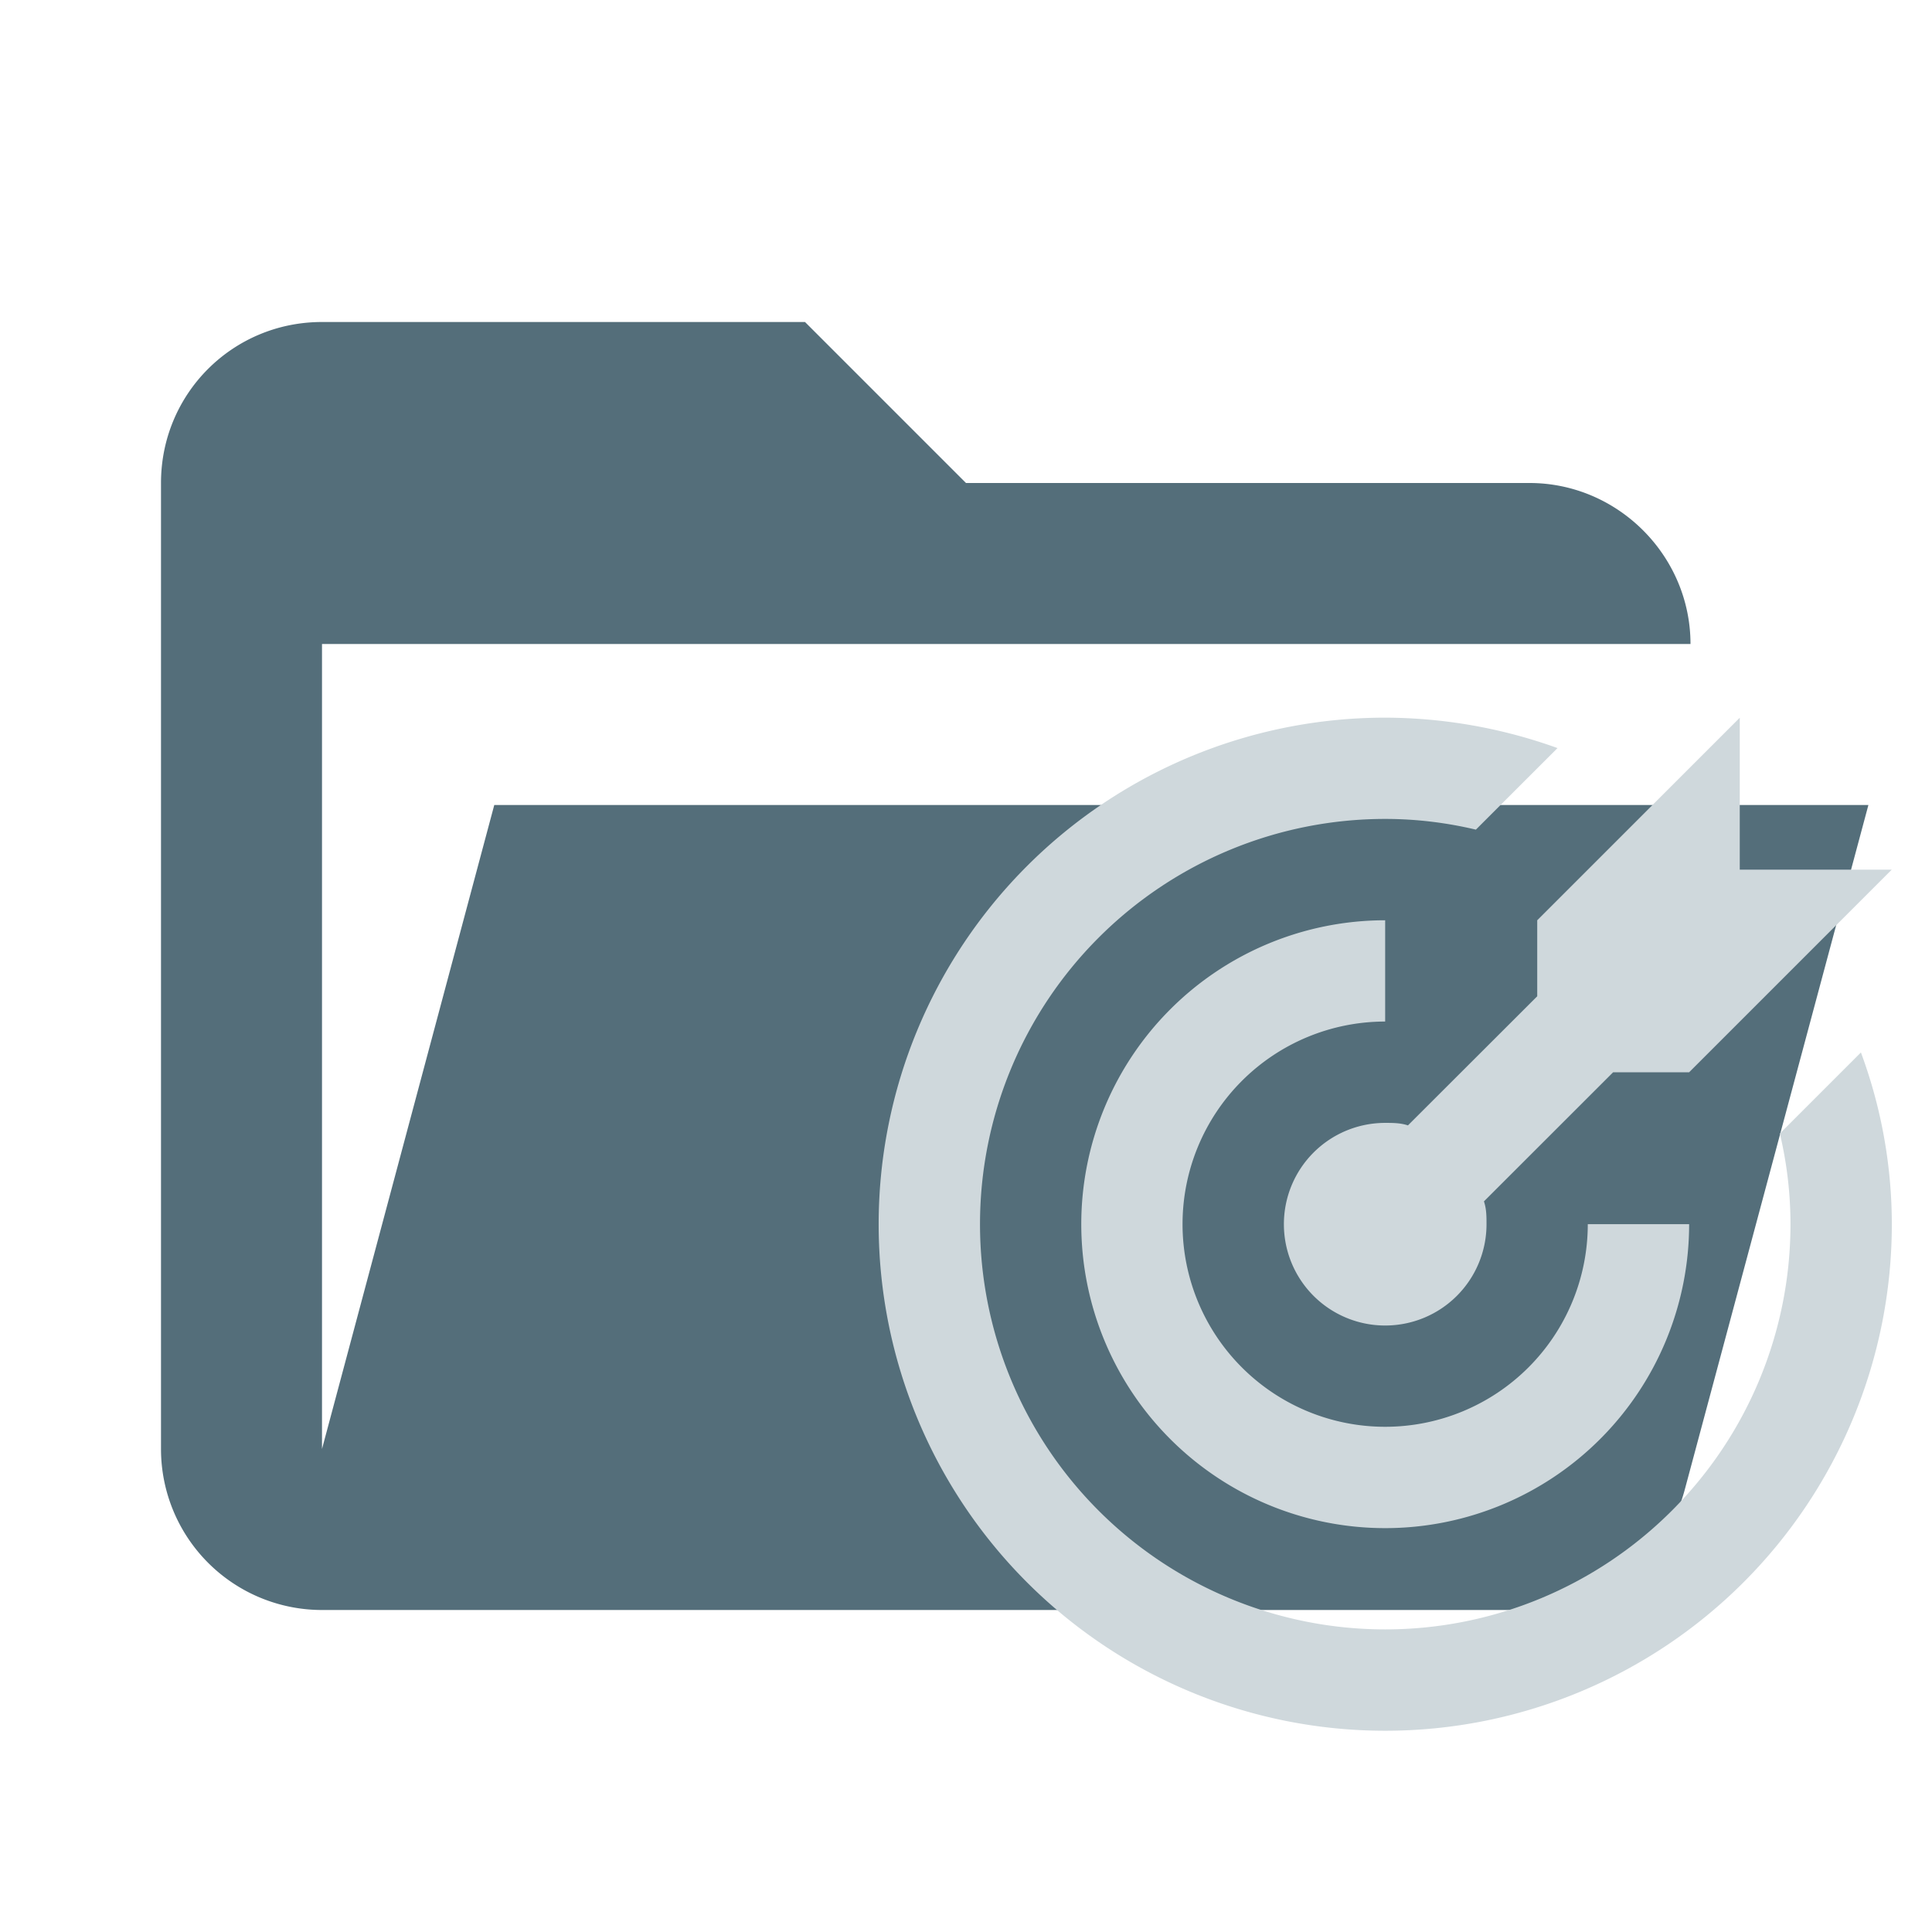 <svg clip-rule="evenodd" fill-rule="evenodd" stroke-linejoin="round" stroke-miterlimit="1.414" viewBox="0 0 24 24" xml:space="preserve" xmlns="http://www.w3.org/2000/svg"><path d="M19 20H4a2 2 0 0 1-2-2V6c0-1.11.89-2 2-2h6l2 2h7c1.097 0 2 .903 2 2H4v10l2.14-8h17.07l-2.28 8.5c-.23.87-1.01 1.5-1.93 1.5z" fill="#546e7a" fill-rule="nonzero"/><path d="M17.208 8.915a6.293 6.293 0 0 0-6.293 6.293 6.293 6.293 0 0 0 6.293 6.292 6.293 6.293 0 0 0 6.293-6.293 6.15 6.15 0 0 0-.384-2.133l-1.007 1.007c.088.371.132.749.132 1.126a5.034 5.034 0 0 1-5.034 5.034 5.034 5.034 0 0 1-5.034-5.034 5.034 5.034 0 0 1 5.034-5.034c.378 0 .755.045 1.126.133l1.014-1.013a6.357 6.357 0 0 0-2.14-.378m4.405 0-2.517 2.517v.944L17.49 13.98c-.094-.031-.188-.031-.283-.031a1.258 1.258 0 0 0-1.258 1.259 1.258 1.258 0 0 0 1.258 1.258 1.258 1.258 0 0 0 1.259-1.258c0-.095 0-.19-.032-.284l1.605-1.604h.944l2.517-2.517h-1.888V8.915m-4.405 2.517a3.776 3.776 0 0 0-3.775 3.775 3.776 3.776 0 0 0 3.775 3.776 3.776 3.776 0 0 0 3.776-3.776h-1.259a2.517 2.517 0 0 1-2.517 2.517 2.517 2.517 0 0 1-2.517-2.517 2.517 2.517 0 0 1 2.517-2.517z" fill="#cfd8dc"/></svg>